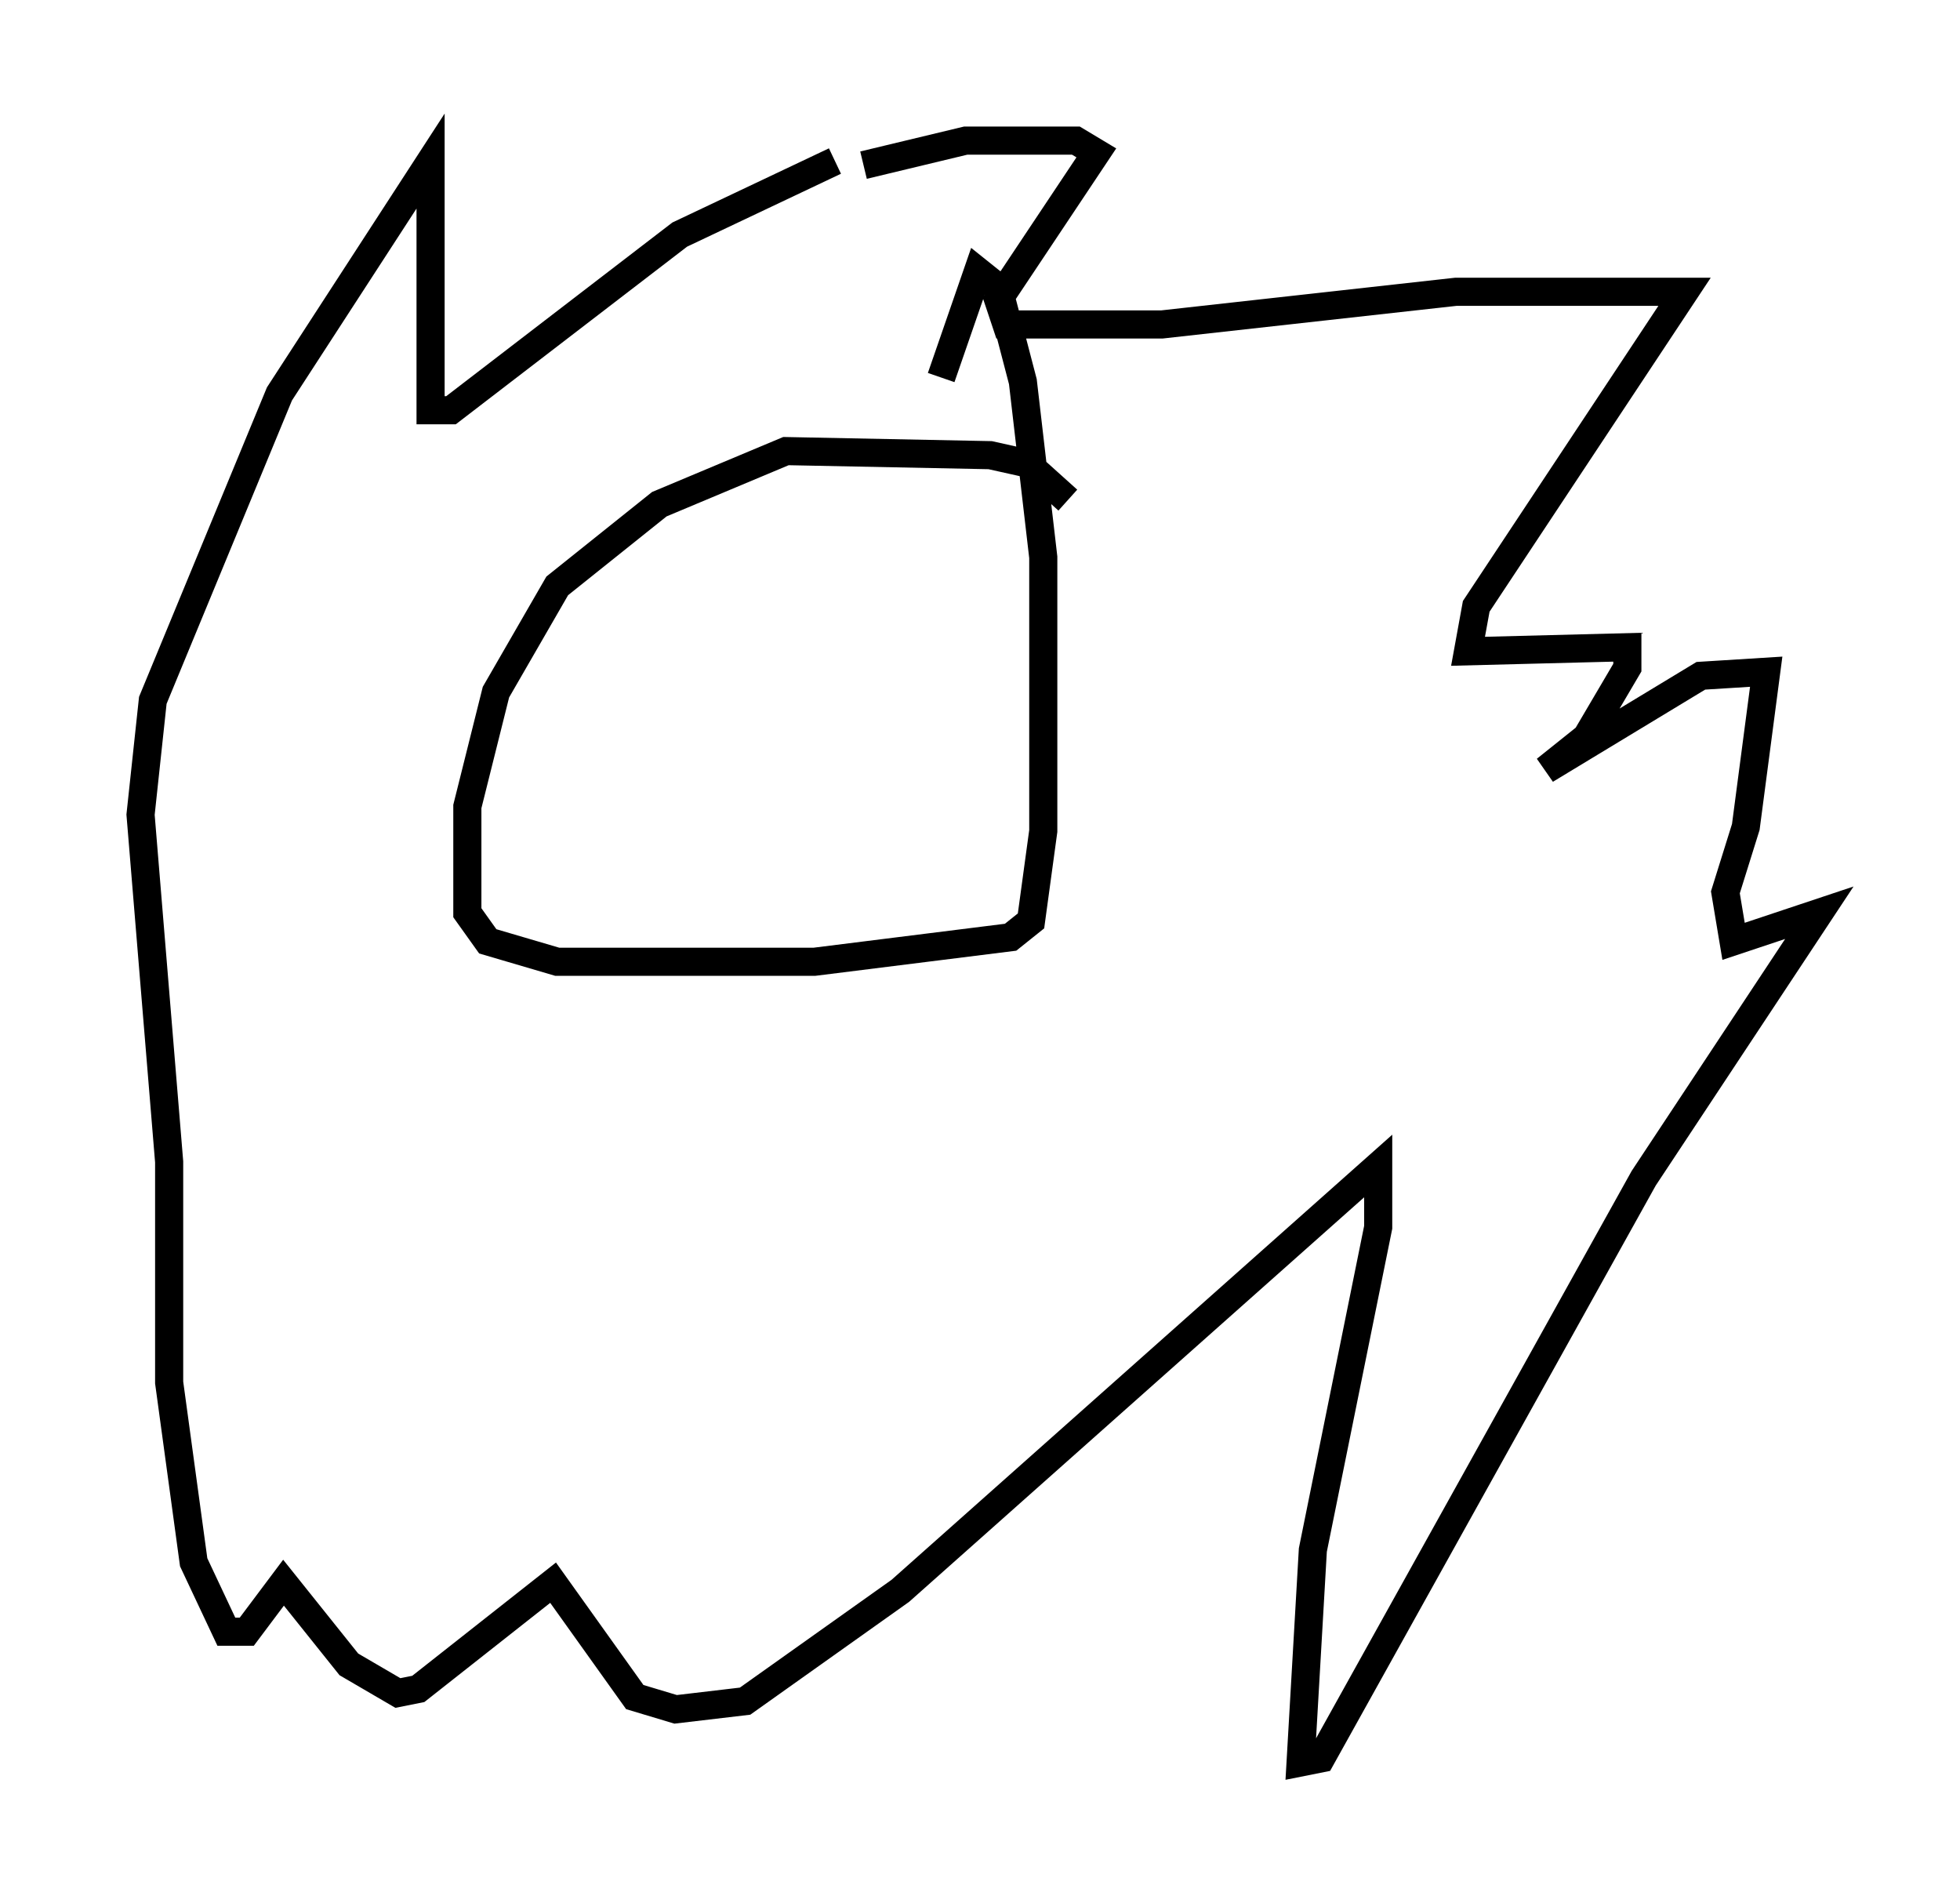 <?xml version="1.0" encoding="utf-8" ?>
<svg baseProfile="full" height="67.665" version="1.1" width="69.698" xmlns="http://www.w3.org/2000/svg" xmlns:ev="http://www.w3.org/2001/xml-events" xmlns:xlink="http://www.w3.org/1999/xlink"><defs /><rect fill="white" height="67.665" width="69.698" x="0" y="0" /><path d="M39.279, 20.832 m-1.307, -3.05 l-1.453, -1.307 -1.307, -0.291 l-7.263, -0.145 -4.503, 1.888 l-3.631, 2.905 -2.179, 3.777 l-1.017, 4.067 0.0, 3.777 l0.726, 1.017 2.469, 0.726 l9.151, 0.0 6.972, -0.872 l0.726, -0.581 0.436, -3.196 l0.0, -9.732 -0.726, -6.246 l-0.872, -3.341 -0.726, -0.581 l-1.307, 3.777 m-3.777, -7.698 l-5.52, 2.615 -8.134, 6.246 l-0.726, 0.0 0.0, -8.86 l-5.374, 8.279 -4.503, 10.894 l-0.436, 4.067 1.017, 12.346 l0.0, 7.844 0.872, 6.391 l1.162, 2.469 0.726, 0.0 l1.307, -1.743 2.324, 2.905 l1.743, 1.017 0.726, -0.145 l4.793, -3.777 2.905, 4.067 l1.453, 0.436 2.469, -0.291 l5.52, -3.922 16.994, -15.106 l0.0, 2.179 -2.324, 11.475 l-0.436, 7.553 0.726, -0.145 l11.475, -20.626 6.246, -9.441 l-3.05, 1.017 -0.291, -1.743 l0.726, -2.324 0.726, -5.52 l-2.324, 0.145 -5.52, 3.341 l1.453, -1.162 1.453, -2.469 l0.0, -0.726 -5.665, 0.145 l0.291, -1.598 7.408, -11.184 l-8.134, 0.0 -10.458, 1.162 l-5.52, 0.0 -0.291, -0.872 l3.486, -5.229 -0.726, -0.436 l-3.922, 0.0 -3.631, 0.872 " fill="none" stroke="black" stroke-width="1" /></svg>